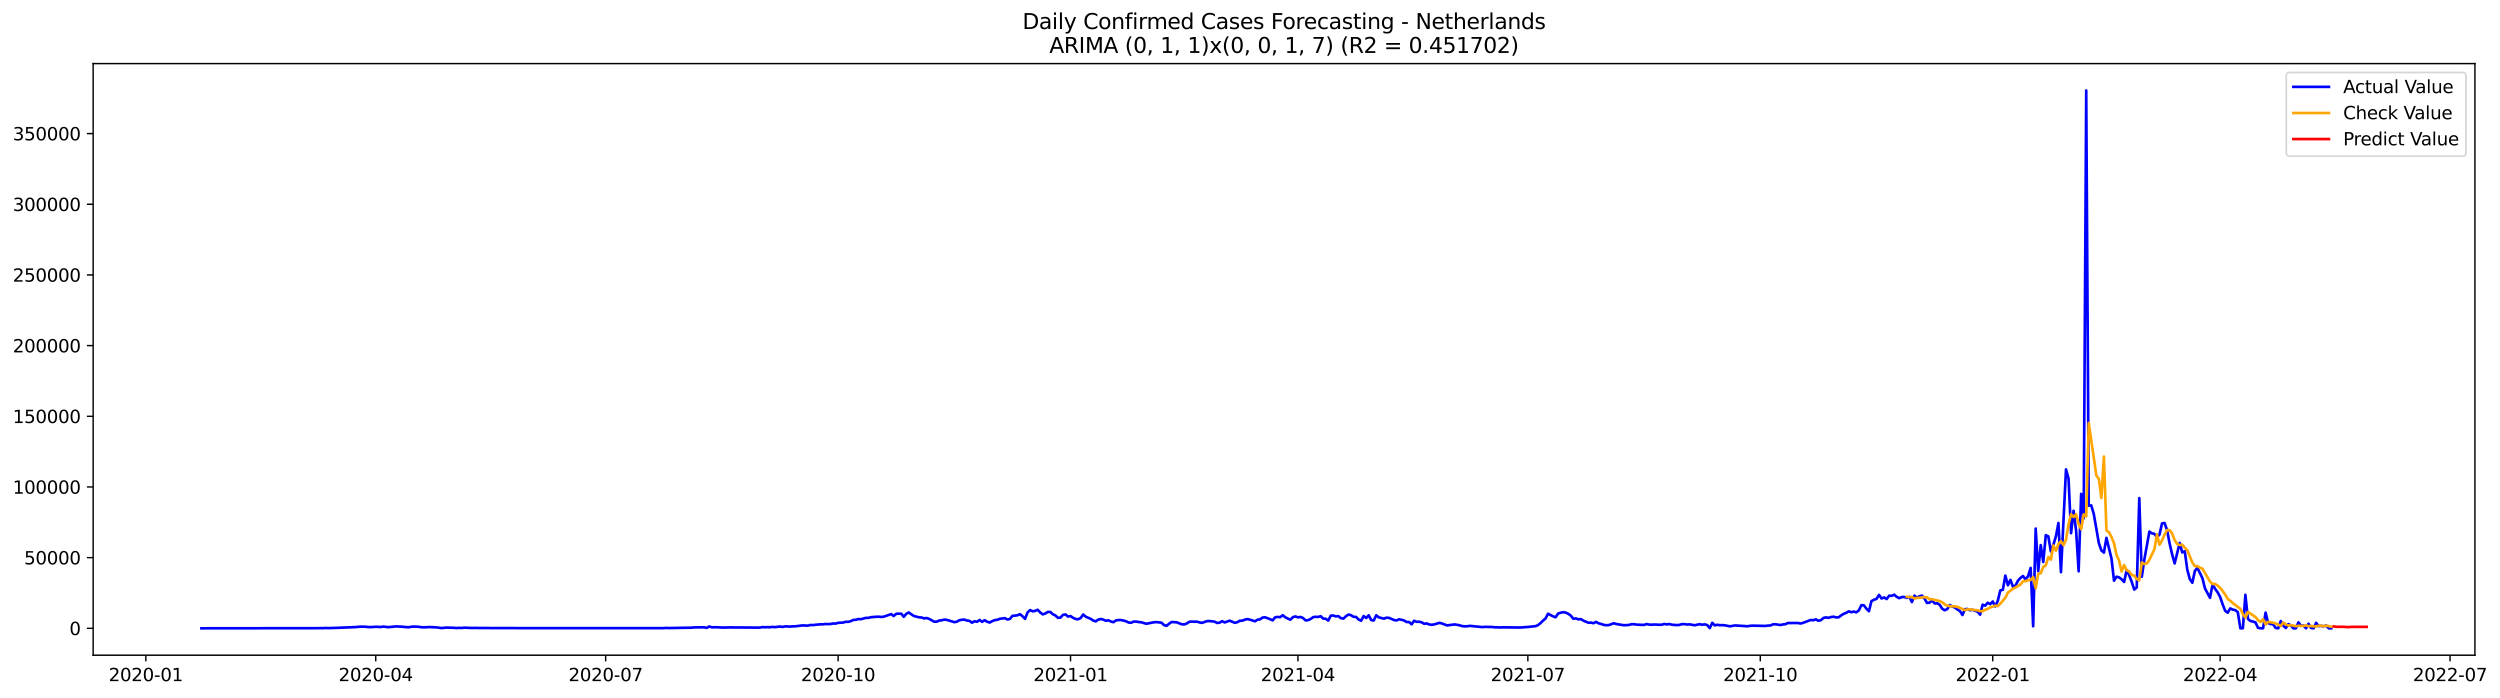 <?xml version="1.0" encoding="utf-8" standalone="no"?>
<!DOCTYPE svg PUBLIC "-//W3C//DTD SVG 1.1//EN"
  "http://www.w3.org/Graphics/SVG/1.1/DTD/svg11.dtd">
<svg xmlns:xlink="http://www.w3.org/1999/xlink" width="1405.673pt" height="392.274pt" viewBox="0 0 1405.673 392.274" xmlns="http://www.w3.org/2000/svg" version="1.1">
 <defs>
  <style type="text/css">*{stroke-linejoin: round; stroke-linecap: butt}</style>
 </defs>
 <g id="figure_1">
  <g id="patch_1">
   <path d="M 0 392.274 
L 1405.673 392.274 
L 1405.673 0 
L 0 0 
z
" style="fill: #ffffff"/>
  </g>
  <g id="axes_1">
   <g id="patch_2">
    <path d="M 52.375 368.396 
L 1391.575 368.396 
L 1391.575 35.755 
L 52.375 35.755 
z
" style="fill: #ffffff"/>
   </g>
   <g id="matplotlib.axis_1">
    <g id="xtick_1">
     <g id="line2d_1">
      <defs>
       <path id="mc5ab0e73bc" d="M 0 0 
L 0 3.5 
" style="stroke: #000000; stroke-width: 0.8"/>
      </defs>
      <g>
       <use xlink:href="#mc5ab0e73bc" x="81.995" y="368.396" style="stroke: #000000; stroke-width: 0.8"/>
      </g>
     </g>
     <g id="text_1">
      <!-- 2020-01 -->
      <g transform="translate(61.103 382.994)scale(0.1 -0.1)">
       <defs>
        <path id="DejaVuSans-32" d="M 1228 531 
L 3431 531 
L 3431 0 
L 469 0 
L 469 531 
Q 828 903 1448 1529 
Q 2069 2156 2228 2338 
Q 2531 2678 2651 2914 
Q 2772 3150 2772 3378 
Q 2772 3750 2511 3984 
Q 2250 4219 1831 4219 
Q 1534 4219 1204 4116 
Q 875 4013 500 3803 
L 500 4441 
Q 881 4594 1212 4672 
Q 1544 4750 1819 4750 
Q 2544 4750 2975 4387 
Q 3406 4025 3406 3419 
Q 3406 3131 3298 2873 
Q 3191 2616 2906 2266 
Q 2828 2175 2409 1742 
Q 1991 1309 1228 531 
z
" transform="scale(0.016)"/>
        <path id="DejaVuSans-30" d="M 2034 4250 
Q 1547 4250 1301 3770 
Q 1056 3291 1056 2328 
Q 1056 1369 1301 889 
Q 1547 409 2034 409 
Q 2525 409 2770 889 
Q 3016 1369 3016 2328 
Q 3016 3291 2770 3770 
Q 2525 4250 2034 4250 
z
M 2034 4750 
Q 2819 4750 3233 4129 
Q 3647 3509 3647 2328 
Q 3647 1150 3233 529 
Q 2819 -91 2034 -91 
Q 1250 -91 836 529 
Q 422 1150 422 2328 
Q 422 3509 836 4129 
Q 1250 4750 2034 4750 
z
" transform="scale(0.016)"/>
        <path id="DejaVuSans-2d" d="M 313 2009 
L 1997 2009 
L 1997 1497 
L 313 1497 
L 313 2009 
z
" transform="scale(0.016)"/>
        <path id="DejaVuSans-31" d="M 794 531 
L 1825 531 
L 1825 4091 
L 703 3866 
L 703 4441 
L 1819 4666 
L 2450 4666 
L 2450 531 
L 3481 531 
L 3481 0 
L 794 0 
L 794 531 
z
" transform="scale(0.016)"/>
       </defs>
       <use xlink:href="#DejaVuSans-32"/>
       <use xlink:href="#DejaVuSans-30" x="63.623"/>
       <use xlink:href="#DejaVuSans-32" x="127.246"/>
       <use xlink:href="#DejaVuSans-30" x="190.869"/>
       <use xlink:href="#DejaVuSans-2d" x="254.492"/>
       <use xlink:href="#DejaVuSans-30" x="290.576"/>
       <use xlink:href="#DejaVuSans-31" x="354.199"/>
      </g>
     </g>
    </g>
    <g id="xtick_2">
     <g id="line2d_2">
      <g>
       <use xlink:href="#mc5ab0e73bc" x="211.269" y="368.396" style="stroke: #000000; stroke-width: 0.8"/>
      </g>
     </g>
     <g id="text_2">
      <!-- 2020-04 -->
      <g transform="translate(190.378 382.994)scale(0.1 -0.1)">
       <defs>
        <path id="DejaVuSans-34" d="M 2419 4116 
L 825 1625 
L 2419 1625 
L 2419 4116 
z
M 2253 4666 
L 3047 4666 
L 3047 1625 
L 3713 1625 
L 3713 1100 
L 3047 1100 
L 3047 0 
L 2419 0 
L 2419 1100 
L 313 1100 
L 313 1709 
L 2253 4666 
z
" transform="scale(0.016)"/>
       </defs>
       <use xlink:href="#DejaVuSans-32"/>
       <use xlink:href="#DejaVuSans-30" x="63.623"/>
       <use xlink:href="#DejaVuSans-32" x="127.246"/>
       <use xlink:href="#DejaVuSans-30" x="190.869"/>
       <use xlink:href="#DejaVuSans-2d" x="254.492"/>
       <use xlink:href="#DejaVuSans-30" x="290.576"/>
       <use xlink:href="#DejaVuSans-34" x="354.199"/>
      </g>
     </g>
    </g>
    <g id="xtick_3">
     <g id="line2d_3">
      <g>
       <use xlink:href="#mc5ab0e73bc" x="340.544" y="368.396" style="stroke: #000000; stroke-width: 0.8"/>
      </g>
     </g>
     <g id="text_3">
      <!-- 2020-07 -->
      <g transform="translate(319.652 382.994)scale(0.1 -0.1)">
       <defs>
        <path id="DejaVuSans-37" d="M 525 4666 
L 3525 4666 
L 3525 4397 
L 1831 0 
L 1172 0 
L 2766 4134 
L 525 4134 
L 525 4666 
z
" transform="scale(0.016)"/>
       </defs>
       <use xlink:href="#DejaVuSans-32"/>
       <use xlink:href="#DejaVuSans-30" x="63.623"/>
       <use xlink:href="#DejaVuSans-32" x="127.246"/>
       <use xlink:href="#DejaVuSans-30" x="190.869"/>
       <use xlink:href="#DejaVuSans-2d" x="254.492"/>
       <use xlink:href="#DejaVuSans-30" x="290.576"/>
       <use xlink:href="#DejaVuSans-37" x="354.199"/>
      </g>
     </g>
    </g>
    <g id="xtick_4">
     <g id="line2d_4">
      <g>
       <use xlink:href="#mc5ab0e73bc" x="471.239" y="368.396" style="stroke: #000000; stroke-width: 0.8"/>
      </g>
     </g>
     <g id="text_4">
      <!-- 2020-10 -->
      <g transform="translate(450.348 382.994)scale(0.1 -0.1)">
       <use xlink:href="#DejaVuSans-32"/>
       <use xlink:href="#DejaVuSans-30" x="63.623"/>
       <use xlink:href="#DejaVuSans-32" x="127.246"/>
       <use xlink:href="#DejaVuSans-30" x="190.869"/>
       <use xlink:href="#DejaVuSans-2d" x="254.492"/>
       <use xlink:href="#DejaVuSans-31" x="290.576"/>
       <use xlink:href="#DejaVuSans-30" x="354.199"/>
      </g>
     </g>
    </g>
    <g id="xtick_5">
     <g id="line2d_5">
      <g>
       <use xlink:href="#mc5ab0e73bc" x="601.934" y="368.396" style="stroke: #000000; stroke-width: 0.8"/>
      </g>
     </g>
     <g id="text_5">
      <!-- 2021-01 -->
      <g transform="translate(581.043 382.994)scale(0.1 -0.1)">
       <use xlink:href="#DejaVuSans-32"/>
       <use xlink:href="#DejaVuSans-30" x="63.623"/>
       <use xlink:href="#DejaVuSans-32" x="127.246"/>
       <use xlink:href="#DejaVuSans-31" x="190.869"/>
       <use xlink:href="#DejaVuSans-2d" x="254.492"/>
       <use xlink:href="#DejaVuSans-30" x="290.576"/>
       <use xlink:href="#DejaVuSans-31" x="354.199"/>
      </g>
     </g>
    </g>
    <g id="xtick_6">
     <g id="line2d_6">
      <g>
       <use xlink:href="#mc5ab0e73bc" x="729.788" y="368.396" style="stroke: #000000; stroke-width: 0.8"/>
      </g>
     </g>
     <g id="text_6">
      <!-- 2021-04 -->
      <g transform="translate(708.897 382.994)scale(0.1 -0.1)">
       <use xlink:href="#DejaVuSans-32"/>
       <use xlink:href="#DejaVuSans-30" x="63.623"/>
       <use xlink:href="#DejaVuSans-32" x="127.246"/>
       <use xlink:href="#DejaVuSans-31" x="190.869"/>
       <use xlink:href="#DejaVuSans-2d" x="254.492"/>
       <use xlink:href="#DejaVuSans-30" x="290.576"/>
       <use xlink:href="#DejaVuSans-34" x="354.199"/>
      </g>
     </g>
    </g>
    <g id="xtick_7">
     <g id="line2d_7">
      <g>
       <use xlink:href="#mc5ab0e73bc" x="859.063" y="368.396" style="stroke: #000000; stroke-width: 0.8"/>
      </g>
     </g>
     <g id="text_7">
      <!-- 2021-07 -->
      <g transform="translate(838.172 382.994)scale(0.1 -0.1)">
       <use xlink:href="#DejaVuSans-32"/>
       <use xlink:href="#DejaVuSans-30" x="63.623"/>
       <use xlink:href="#DejaVuSans-32" x="127.246"/>
       <use xlink:href="#DejaVuSans-31" x="190.869"/>
       <use xlink:href="#DejaVuSans-2d" x="254.492"/>
       <use xlink:href="#DejaVuSans-30" x="290.576"/>
       <use xlink:href="#DejaVuSans-37" x="354.199"/>
      </g>
     </g>
    </g>
    <g id="xtick_8">
     <g id="line2d_8">
      <g>
       <use xlink:href="#mc5ab0e73bc" x="989.758" y="368.396" style="stroke: #000000; stroke-width: 0.8"/>
      </g>
     </g>
     <g id="text_8">
      <!-- 2021-10 -->
      <g transform="translate(968.867 382.994)scale(0.1 -0.1)">
       <use xlink:href="#DejaVuSans-32"/>
       <use xlink:href="#DejaVuSans-30" x="63.623"/>
       <use xlink:href="#DejaVuSans-32" x="127.246"/>
       <use xlink:href="#DejaVuSans-31" x="190.869"/>
       <use xlink:href="#DejaVuSans-2d" x="254.492"/>
       <use xlink:href="#DejaVuSans-31" x="290.576"/>
       <use xlink:href="#DejaVuSans-30" x="354.199"/>
      </g>
     </g>
    </g>
    <g id="xtick_9">
     <g id="line2d_9">
      <g>
       <use xlink:href="#mc5ab0e73bc" x="1120.453" y="368.396" style="stroke: #000000; stroke-width: 0.8"/>
      </g>
     </g>
     <g id="text_9">
      <!-- 2022-01 -->
      <g transform="translate(1099.562 382.994)scale(0.1 -0.1)">
       <use xlink:href="#DejaVuSans-32"/>
       <use xlink:href="#DejaVuSans-30" x="63.623"/>
       <use xlink:href="#DejaVuSans-32" x="127.246"/>
       <use xlink:href="#DejaVuSans-32" x="190.869"/>
       <use xlink:href="#DejaVuSans-2d" x="254.492"/>
       <use xlink:href="#DejaVuSans-30" x="290.576"/>
       <use xlink:href="#DejaVuSans-31" x="354.199"/>
      </g>
     </g>
    </g>
    <g id="xtick_10">
     <g id="line2d_10">
      <g>
       <use xlink:href="#mc5ab0e73bc" x="1248.307" y="368.396" style="stroke: #000000; stroke-width: 0.8"/>
      </g>
     </g>
     <g id="text_10">
      <!-- 2022-04 -->
      <g transform="translate(1227.416 382.994)scale(0.1 -0.1)">
       <use xlink:href="#DejaVuSans-32"/>
       <use xlink:href="#DejaVuSans-30" x="63.623"/>
       <use xlink:href="#DejaVuSans-32" x="127.246"/>
       <use xlink:href="#DejaVuSans-32" x="190.869"/>
       <use xlink:href="#DejaVuSans-2d" x="254.492"/>
       <use xlink:href="#DejaVuSans-30" x="290.576"/>
       <use xlink:href="#DejaVuSans-34" x="354.199"/>
      </g>
     </g>
    </g>
    <g id="xtick_11">
     <g id="line2d_11">
      <g>
       <use xlink:href="#mc5ab0e73bc" x="1377.582" y="368.396" style="stroke: #000000; stroke-width: 0.8"/>
      </g>
     </g>
     <g id="text_11">
      <!-- 2022-07 -->
      <g transform="translate(1356.691 382.994)scale(0.1 -0.1)">
       <use xlink:href="#DejaVuSans-32"/>
       <use xlink:href="#DejaVuSans-30" x="63.623"/>
       <use xlink:href="#DejaVuSans-32" x="127.246"/>
       <use xlink:href="#DejaVuSans-32" x="190.869"/>
       <use xlink:href="#DejaVuSans-2d" x="254.492"/>
       <use xlink:href="#DejaVuSans-30" x="290.576"/>
       <use xlink:href="#DejaVuSans-37" x="354.199"/>
      </g>
     </g>
    </g>
   </g>
   <g id="matplotlib.axis_2">
    <g id="ytick_1">
     <g id="line2d_12">
      <defs>
       <path id="m9617c04a79" d="M 0 0 
L -3.5 0 
" style="stroke: #000000; stroke-width: 0.8"/>
      </defs>
      <g>
       <use xlink:href="#m9617c04a79" x="52.375" y="353.276" style="stroke: #000000; stroke-width: 0.8"/>
      </g>
     </g>
     <g id="text_12">
      <!-- 0 -->
      <g transform="translate(39.013 357.075)scale(0.1 -0.1)">
       <use xlink:href="#DejaVuSans-30"/>
      </g>
     </g>
    </g>
    <g id="ytick_2">
     <g id="line2d_13">
      <g>
       <use xlink:href="#m9617c04a79" x="52.375" y="313.538" style="stroke: #000000; stroke-width: 0.8"/>
      </g>
     </g>
     <g id="text_13">
      <!-- 50000 -->
      <g transform="translate(13.562 317.337)scale(0.1 -0.1)">
       <defs>
        <path id="DejaVuSans-35" d="M 691 4666 
L 3169 4666 
L 3169 4134 
L 1269 4134 
L 1269 2991 
Q 1406 3038 1543 3061 
Q 1681 3084 1819 3084 
Q 2600 3084 3056 2656 
Q 3513 2228 3513 1497 
Q 3513 744 3044 326 
Q 2575 -91 1722 -91 
Q 1428 -91 1123 -41 
Q 819 9 494 109 
L 494 744 
Q 775 591 1075 516 
Q 1375 441 1709 441 
Q 2250 441 2565 725 
Q 2881 1009 2881 1497 
Q 2881 1984 2565 2268 
Q 2250 2553 1709 2553 
Q 1456 2553 1204 2497 
Q 953 2441 691 2322 
L 691 4666 
z
" transform="scale(0.016)"/>
       </defs>
       <use xlink:href="#DejaVuSans-35"/>
       <use xlink:href="#DejaVuSans-30" x="63.623"/>
       <use xlink:href="#DejaVuSans-30" x="127.246"/>
       <use xlink:href="#DejaVuSans-30" x="190.869"/>
       <use xlink:href="#DejaVuSans-30" x="254.492"/>
      </g>
     </g>
    </g>
    <g id="ytick_3">
     <g id="line2d_14">
      <g>
       <use xlink:href="#m9617c04a79" x="52.375" y="273.801" style="stroke: #000000; stroke-width: 0.8"/>
      </g>
     </g>
     <g id="text_14">
      <!-- 100000 -->
      <g transform="translate(7.2 277.6)scale(0.1 -0.1)">
       <use xlink:href="#DejaVuSans-31"/>
       <use xlink:href="#DejaVuSans-30" x="63.623"/>
       <use xlink:href="#DejaVuSans-30" x="127.246"/>
       <use xlink:href="#DejaVuSans-30" x="190.869"/>
       <use xlink:href="#DejaVuSans-30" x="254.492"/>
       <use xlink:href="#DejaVuSans-30" x="318.115"/>
      </g>
     </g>
    </g>
    <g id="ytick_4">
     <g id="line2d_15">
      <g>
       <use xlink:href="#m9617c04a79" x="52.375" y="234.063" style="stroke: #000000; stroke-width: 0.8"/>
      </g>
     </g>
     <g id="text_15">
      <!-- 150000 -->
      <g transform="translate(7.2 237.863)scale(0.1 -0.1)">
       <use xlink:href="#DejaVuSans-31"/>
       <use xlink:href="#DejaVuSans-35" x="63.623"/>
       <use xlink:href="#DejaVuSans-30" x="127.246"/>
       <use xlink:href="#DejaVuSans-30" x="190.869"/>
       <use xlink:href="#DejaVuSans-30" x="254.492"/>
       <use xlink:href="#DejaVuSans-30" x="318.115"/>
      </g>
     </g>
    </g>
    <g id="ytick_5">
     <g id="line2d_16">
      <g>
       <use xlink:href="#m9617c04a79" x="52.375" y="194.326" style="stroke: #000000; stroke-width: 0.8"/>
      </g>
     </g>
     <g id="text_16">
      <!-- 200000 -->
      <g transform="translate(7.2 198.125)scale(0.1 -0.1)">
       <use xlink:href="#DejaVuSans-32"/>
       <use xlink:href="#DejaVuSans-30" x="63.623"/>
       <use xlink:href="#DejaVuSans-30" x="127.246"/>
       <use xlink:href="#DejaVuSans-30" x="190.869"/>
       <use xlink:href="#DejaVuSans-30" x="254.492"/>
       <use xlink:href="#DejaVuSans-30" x="318.115"/>
      </g>
     </g>
    </g>
    <g id="ytick_6">
     <g id="line2d_17">
      <g>
       <use xlink:href="#m9617c04a79" x="52.375" y="154.589" style="stroke: #000000; stroke-width: 0.8"/>
      </g>
     </g>
     <g id="text_17">
      <!-- 250000 -->
      <g transform="translate(7.2 158.388)scale(0.1 -0.1)">
       <use xlink:href="#DejaVuSans-32"/>
       <use xlink:href="#DejaVuSans-35" x="63.623"/>
       <use xlink:href="#DejaVuSans-30" x="127.246"/>
       <use xlink:href="#DejaVuSans-30" x="190.869"/>
       <use xlink:href="#DejaVuSans-30" x="254.492"/>
       <use xlink:href="#DejaVuSans-30" x="318.115"/>
      </g>
     </g>
    </g>
    <g id="ytick_7">
     <g id="line2d_18">
      <g>
       <use xlink:href="#m9617c04a79" x="52.375" y="114.851" style="stroke: #000000; stroke-width: 0.8"/>
      </g>
     </g>
     <g id="text_18">
      <!-- 300000 -->
      <g transform="translate(7.2 118.65)scale(0.1 -0.1)">
       <defs>
        <path id="DejaVuSans-33" d="M 2597 2516 
Q 3050 2419 3304 2112 
Q 3559 1806 3559 1356 
Q 3559 666 3084 287 
Q 2609 -91 1734 -91 
Q 1441 -91 1130 -33 
Q 819 25 488 141 
L 488 750 
Q 750 597 1062 519 
Q 1375 441 1716 441 
Q 2309 441 2620 675 
Q 2931 909 2931 1356 
Q 2931 1769 2642 2001 
Q 2353 2234 1838 2234 
L 1294 2234 
L 1294 2753 
L 1863 2753 
Q 2328 2753 2575 2939 
Q 2822 3125 2822 3475 
Q 2822 3834 2567 4026 
Q 2313 4219 1838 4219 
Q 1578 4219 1281 4162 
Q 984 4106 628 3988 
L 628 4550 
Q 988 4650 1302 4700 
Q 1616 4750 1894 4750 
Q 2613 4750 3031 4423 
Q 3450 4097 3450 3541 
Q 3450 3153 3228 2886 
Q 3006 2619 2597 2516 
z
" transform="scale(0.016)"/>
       </defs>
       <use xlink:href="#DejaVuSans-33"/>
       <use xlink:href="#DejaVuSans-30" x="63.623"/>
       <use xlink:href="#DejaVuSans-30" x="127.246"/>
       <use xlink:href="#DejaVuSans-30" x="190.869"/>
       <use xlink:href="#DejaVuSans-30" x="254.492"/>
       <use xlink:href="#DejaVuSans-30" x="318.115"/>
      </g>
     </g>
    </g>
    <g id="ytick_8">
     <g id="line2d_19">
      <g>
       <use xlink:href="#m9617c04a79" x="52.375" y="75.114" style="stroke: #000000; stroke-width: 0.8"/>
      </g>
     </g>
     <g id="text_19">
      <!-- 350000 -->
      <g transform="translate(7.2 78.913)scale(0.1 -0.1)">
       <use xlink:href="#DejaVuSans-33"/>
       <use xlink:href="#DejaVuSans-35" x="63.623"/>
       <use xlink:href="#DejaVuSans-30" x="127.246"/>
       <use xlink:href="#DejaVuSans-30" x="190.869"/>
       <use xlink:href="#DejaVuSans-30" x="254.492"/>
       <use xlink:href="#DejaVuSans-30" x="318.115"/>
      </g>
     </g>
    </g>
   </g>
   <g id="line2d_20">
    <path d="M 113.248 353.276 
L 181.437 353.196 
L 182.857 353.116 
L 185.698 353.135 
L 189.96 352.998 
L 199.904 352.594 
L 202.746 352.335 
L 205.587 352.388 
L 207.007 352.567 
L 208.428 352.602 
L 211.269 352.407 
L 214.11 352.551 
L 215.531 352.301 
L 218.372 352.641 
L 222.634 352.208 
L 225.475 352.338 
L 228.316 352.586 
L 229.737 352.691 
L 231.158 352.431 
L 232.578 352.289 
L 235.419 352.423 
L 236.84 352.675 
L 239.681 352.713 
L 241.102 352.565 
L 245.364 352.755 
L 248.205 353.14 
L 251.046 352.867 
L 255.308 353.009 
L 256.728 353.117 
L 258.149 353.024 
L 259.57 353.09 
L 260.99 352.914 
L 263.831 353.046 
L 269.514 353.095 
L 272.355 353.117 
L 293.664 353.171 
L 296.505 353.194 
L 373.218 353.162 
L 374.638 353.051 
L 376.059 353.143 
L 384.582 352.985 
L 388.844 352.931 
L 390.265 352.762 
L 395.947 352.722 
L 397.368 353.039 
L 398.788 352.238 
L 400.209 352.718 
L 403.05 352.687 
L 405.891 352.835 
L 407.312 352.863 
L 410.153 352.771 
L 427.2 352.888 
L 428.621 352.606 
L 430.042 352.699 
L 431.462 352.609 
L 432.883 352.698 
L 434.303 352.477 
L 435.724 352.622 
L 438.565 352.269 
L 439.986 352.5 
L 441.406 352.18 
L 444.248 352.326 
L 445.668 352.179 
L 447.089 352.165 
L 451.351 351.64 
L 454.192 351.787 
L 455.612 351.425 
L 457.033 351.446 
L 461.295 351.028 
L 462.715 351.054 
L 464.136 350.858 
L 465.557 350.923 
L 466.977 350.854 
L 468.398 350.578 
L 469.818 350.632 
L 471.239 350.201 
L 474.08 350.046 
L 475.501 349.613 
L 476.921 349.651 
L 478.342 349.272 
L 479.763 348.598 
L 481.183 348.494 
L 482.604 348.075 
L 484.024 348.173 
L 486.866 347.408 
L 488.286 347.425 
L 489.707 347.033 
L 492.548 346.797 
L 493.969 346.745 
L 495.389 346.883 
L 496.81 346.769 
L 501.072 345.3 
L 502.492 346.374 
L 503.913 345.142 
L 505.333 345.028 
L 506.754 345.078 
L 508.175 346.813 
L 509.595 345.075 
L 511.016 344.393 
L 512.436 345.442 
L 513.857 346.347 
L 516.698 347.101 
L 518.119 347.182 
L 519.539 347.703 
L 520.96 347.498 
L 522.381 347.944 
L 525.222 349.528 
L 526.642 349.553 
L 528.063 348.933 
L 529.484 348.749 
L 530.904 348.398 
L 532.325 348.523 
L 536.587 349.82 
L 538.007 349.56 
L 539.428 348.721 
L 540.848 348.484 
L 542.269 348.392 
L 543.69 348.913 
L 545.11 349.099 
L 546.531 350.125 
L 547.951 349.314 
L 549.372 349.608 
L 550.793 348.604 
L 552.213 349.62 
L 553.634 348.73 
L 555.054 349.556 
L 556.475 350.04 
L 557.896 349.242 
L 559.316 348.671 
L 560.737 348.497 
L 562.157 347.947 
L 564.999 347.553 
L 566.419 348.347 
L 567.84 348.007 
L 569.26 346.252 
L 570.681 346.164 
L 572.102 345.947 
L 573.522 345.342 
L 574.943 346.512 
L 576.363 347.955 
L 577.784 344.333 
L 579.205 343.038 
L 580.625 343.72 
L 582.046 343.492 
L 583.466 342.866 
L 584.887 344.368 
L 586.308 345.439 
L 587.728 344.957 
L 589.149 344.069 
L 590.569 344.073 
L 591.99 345.403 
L 593.411 346.042 
L 594.831 347.365 
L 596.252 347.279 
L 597.672 345.735 
L 599.093 345.474 
L 600.514 346.685 
L 601.934 346.399 
L 603.355 347.371 
L 604.775 348.016 
L 606.196 348.198 
L 607.617 347.5 
L 609.037 345.514 
L 610.458 346.725 
L 613.299 347.974 
L 614.72 348.937 
L 616.14 349.362 
L 617.561 348.355 
L 618.981 348.048 
L 620.402 348.42 
L 621.823 349.037 
L 623.243 348.776 
L 624.664 349.462 
L 626.084 349.85 
L 627.505 348.814 
L 628.926 348.629 
L 630.346 348.656 
L 631.767 348.929 
L 633.187 349.347 
L 634.608 350.044 
L 636.029 350.143 
L 637.449 349.484 
L 638.87 349.501 
L 640.29 349.762 
L 641.711 349.905 
L 644.552 350.722 
L 648.814 349.885 
L 650.235 349.79 
L 653.076 350.112 
L 654.496 351.487 
L 655.917 351.87 
L 657.338 350.691 
L 658.758 349.735 
L 661.599 349.906 
L 664.441 351.023 
L 665.861 351.105 
L 667.282 350.574 
L 668.702 349.635 
L 670.123 349.477 
L 671.544 349.599 
L 672.964 349.518 
L 674.385 349.946 
L 675.805 350.226 
L 678.647 349.252 
L 680.067 349.186 
L 682.908 349.534 
L 684.329 350.27 
L 685.75 350.095 
L 687.17 349.276 
L 688.591 349.972 
L 691.432 348.984 
L 694.273 350.198 
L 695.694 349.856 
L 697.114 349.017 
L 698.535 348.98 
L 699.956 348.408 
L 701.376 348.115 
L 702.797 348.411 
L 705.638 349.334 
L 707.059 348.437 
L 708.479 348.236 
L 709.9 347.245 
L 711.32 347.08 
L 714.162 348.142 
L 715.582 348.796 
L 717.003 347.062 
L 718.423 346.885 
L 719.844 347.014 
L 721.265 345.903 
L 722.685 347.083 
L 725.527 348.468 
L 726.947 347.02 
L 728.368 346.588 
L 729.788 347.119 
L 731.209 346.9 
L 732.63 347.448 
L 734.05 348.82 
L 735.471 348.698 
L 736.891 348.064 
L 738.312 347.023 
L 739.733 346.803 
L 741.153 346.899 
L 742.574 346.48 
L 743.994 347.804 
L 745.415 347.918 
L 746.836 348.92 
L 748.256 346.178 
L 749.677 346.08 
L 751.097 346.577 
L 752.518 346.427 
L 753.939 347.568 
L 755.359 347.819 
L 756.78 346.497 
L 758.2 345.543 
L 759.621 345.899 
L 761.042 346.811 
L 762.462 346.87 
L 763.883 348.31 
L 765.303 349.008 
L 766.724 346.376 
L 768.145 347.48 
L 769.565 345.983 
L 770.986 348.662 
L 772.406 348.878 
L 773.827 345.972 
L 775.248 347.102 
L 778.089 347.858 
L 779.509 347.319 
L 780.93 347.373 
L 783.771 348.608 
L 785.192 348.877 
L 786.612 348.208 
L 788.033 348.478 
L 789.454 348.871 
L 790.874 349.726 
L 792.295 349.733 
L 793.715 351.017 
L 795.136 349.029 
L 796.557 349.634 
L 797.977 349.566 
L 799.398 349.949 
L 800.818 350.744 
L 802.239 350.542 
L 803.66 351.127 
L 805.08 351.315 
L 806.501 351.059 
L 809.342 350.201 
L 810.763 350.572 
L 813.604 351.646 
L 817.866 351.091 
L 820.707 351.572 
L 822.127 352.039 
L 823.548 352.16 
L 824.969 352.141 
L 826.389 351.9 
L 833.492 352.594 
L 834.913 352.446 
L 839.175 352.551 
L 840.595 352.72 
L 842.016 352.708 
L 843.436 352.827 
L 844.857 352.722 
L 854.801 352.836 
L 859.063 352.524 
L 863.325 352.068 
L 864.745 351.514 
L 866.166 350.375 
L 867.587 348.954 
L 869.007 347.761 
L 870.428 345.076 
L 873.269 346.559 
L 874.69 347.052 
L 876.11 344.954 
L 877.531 344.515 
L 878.951 344.218 
L 880.372 344.448 
L 881.793 345.12 
L 883.213 346.15 
L 884.634 347.911 
L 886.054 347.704 
L 887.475 348.241 
L 888.896 348.108 
L 890.316 348.985 
L 893.157 350.164 
L 894.578 350.062 
L 895.999 350.416 
L 897.419 349.647 
L 898.84 350.482 
L 900.26 350.829 
L 901.681 351.336 
L 903.102 351.546 
L 904.522 351.488 
L 907.363 350.428 
L 908.784 350.871 
L 913.046 351.542 
L 915.887 351.41 
L 917.308 350.976 
L 918.728 350.953 
L 920.149 351.219 
L 924.411 351.371 
L 925.831 350.885 
L 927.252 351.176 
L 928.672 351.267 
L 930.093 351.148 
L 932.934 351.289 
L 934.355 351.262 
L 935.775 350.833 
L 937.196 351.08 
L 938.617 350.881 
L 940.037 351.254 
L 942.878 351.475 
L 944.299 351.359 
L 945.72 350.914 
L 947.14 350.949 
L 948.561 351.15 
L 949.981 351.05 
L 952.823 351.566 
L 955.664 350.964 
L 957.084 351.286 
L 958.505 351.046 
L 959.926 351.457 
L 961.346 353.171 
L 962.767 350.199 
L 964.187 351.628 
L 965.608 351.289 
L 967.029 351.542 
L 968.449 351.482 
L 969.87 351.608 
L 972.711 352.16 
L 975.552 351.662 
L 982.655 352.13 
L 984.076 351.86 
L 985.496 351.792 
L 988.338 351.838 
L 992.599 351.946 
L 994.02 351.738 
L 995.441 351.722 
L 996.861 351.029 
L 998.282 351.018 
L 1001.123 351.436 
L 1002.544 351.092 
L 1003.964 350.935 
L 1005.385 350.255 
L 1006.805 350.352 
L 1008.226 350.271 
L 1011.067 350.315 
L 1012.488 350.588 
L 1013.908 350.161 
L 1018.17 348.584 
L 1019.591 348.737 
L 1021.011 348.257 
L 1022.432 349.05 
L 1023.853 348.698 
L 1025.273 347.455 
L 1026.694 347.134 
L 1028.114 347.38 
L 1029.535 346.933 
L 1030.956 346.747 
L 1032.376 347.142 
L 1033.797 347.114 
L 1035.217 346.013 
L 1036.638 345.14 
L 1038.059 344.571 
L 1039.479 343.734 
L 1040.9 344.226 
L 1042.32 343.873 
L 1043.741 344.287 
L 1045.162 343.215 
L 1046.582 340.272 
L 1048.003 340.344 
L 1049.423 342.24 
L 1050.844 343.681 
L 1052.265 337.996 
L 1053.685 337.223 
L 1055.106 336.743 
L 1056.526 334.492 
L 1057.947 336.525 
L 1059.368 335.909 
L 1060.788 336.817 
L 1062.209 334.961 
L 1063.629 335.014 
L 1065.05 334.364 
L 1066.471 335.586 
L 1067.891 336.321 
L 1069.312 335.71 
L 1070.732 335.654 
L 1072.153 336.203 
L 1073.574 335.637 
L 1074.994 338.516 
L 1076.415 334.899 
L 1077.835 336.117 
L 1079.256 335.251 
L 1080.677 334.905 
L 1082.097 336.576 
L 1083.518 339.018 
L 1084.938 338.865 
L 1086.359 337.537 
L 1087.78 339.317 
L 1089.2 339.158 
L 1090.621 340.054 
L 1092.041 342.283 
L 1093.462 343.127 
L 1094.883 342.48 
L 1096.303 340.241 
L 1097.724 340.988 
L 1099.144 341.607 
L 1100.565 342.668 
L 1101.986 343.566 
L 1103.406 345.802 
L 1104.827 342.527 
L 1106.247 342.402 
L 1107.668 343.114 
L 1109.089 342.879 
L 1111.93 343.937 
L 1113.35 345.62 
L 1114.771 340.015 
L 1116.192 340.532 
L 1117.612 338.927 
L 1119.033 339.679 
L 1120.453 338.221 
L 1121.874 340.962 
L 1123.295 337.771 
L 1124.715 331.986 
L 1126.136 331.592 
L 1127.556 323.616 
L 1128.977 329.077 
L 1130.398 326.058 
L 1131.818 329.875 
L 1133.239 329.274 
L 1134.659 326.455 
L 1136.08 324.928 
L 1137.501 323.876 
L 1138.921 325.815 
L 1140.342 323.918 
L 1141.762 319.314 
L 1143.183 352.133 
L 1144.604 297.206 
L 1146.024 321.159 
L 1147.445 306.494 
L 1148.865 315.992 
L 1150.286 300.908 
L 1151.707 301.575 
L 1153.127 310.033 
L 1154.548 306.296 
L 1155.968 301.634 
L 1157.389 294.054 
L 1158.81 321.697 
L 1161.651 263.917 
L 1163.071 269.073 
L 1164.492 299.779 
L 1165.913 287.217 
L 1167.333 298.35 
L 1168.754 321.23 
L 1170.174 277.717 
L 1171.595 291.503 
L 1173.016 50.876 
L 1174.436 284.328 
L 1175.857 284.158 
L 1177.277 289.066 
L 1180.119 305.362 
L 1181.539 309.497 
L 1182.96 310.706 
L 1184.38 302.42 
L 1187.222 314.009 
L 1188.642 326.499 
L 1190.063 324.258 
L 1191.483 324.648 
L 1192.904 325.683 
L 1194.325 327.226 
L 1195.745 320.547 
L 1197.166 323.403 
L 1198.586 327.105 
L 1200.007 331.488 
L 1201.428 330.307 
L 1202.848 280.073 
L 1204.269 324.25 
L 1205.689 314.69 
L 1208.531 298.901 
L 1209.951 299.863 
L 1211.372 300.187 
L 1212.792 302.046 
L 1214.213 300.586 
L 1215.634 294.269 
L 1217.054 294.052 
L 1218.475 298.021 
L 1219.895 305.552 
L 1221.316 311.677 
L 1222.737 316.781 
L 1225.578 305.283 
L 1226.998 310.602 
L 1228.419 309.951 
L 1229.84 320.325 
L 1231.26 325.6 
L 1232.681 327.668 
L 1234.101 321.042 
L 1235.522 319.27 
L 1238.363 325.106 
L 1239.784 330.831 
L 1242.625 336.144 
L 1244.046 328.652 
L 1245.466 331.031 
L 1246.887 333.034 
L 1248.307 335.635 
L 1249.728 339.804 
L 1251.149 343.439 
L 1252.569 344.494 
L 1253.99 342.111 
L 1255.41 342.759 
L 1256.831 343.038 
L 1258.252 344.189 
L 1259.672 353.26 
L 1261.093 353.269 
L 1262.513 334.447 
L 1263.934 347.993 
L 1265.355 349.161 
L 1266.775 349.48 
L 1268.196 349.985 
L 1269.616 353.001 
L 1271.037 353.276 
L 1272.458 353.248 
L 1273.878 344.474 
L 1275.299 350.311 
L 1276.719 350.865 
L 1278.14 351.082 
L 1279.561 353.08 
L 1280.981 353.266 
L 1282.402 349.191 
L 1283.822 351.796 
L 1285.243 353.098 
L 1286.664 350.902 
L 1288.084 351.659 
L 1289.505 353.276 
L 1290.925 353.276 
L 1292.346 349.942 
L 1293.767 351.844 
L 1295.187 351.749 
L 1296.608 353.276 
L 1298.028 350.737 
L 1299.449 353.087 
L 1300.87 353.276 
L 1302.29 350.201 
L 1303.711 352.017 
L 1305.131 351.934 
L 1306.552 352.141 
L 1307.973 351.713 
L 1309.393 353.276 
L 1310.814 353.276 
L 1310.814 353.276 
" clip-path="url(#pdc74ae13b2)" style="fill: none; stroke: #0000ff; stroke-width: 1.5; stroke-linecap: square"/>
   </g>
   <g id="line2d_21">
    <path d="M 1072.153 335.607 
L 1073.574 335.767 
L 1074.994 335.661 
L 1076.415 336.515 
L 1077.835 336.195 
L 1079.256 336.114 
L 1082.097 335.747 
L 1083.518 335.869 
L 1084.938 336.979 
L 1086.359 336.946 
L 1089.2 337.62 
L 1090.621 337.941 
L 1092.041 338.636 
L 1093.462 339.809 
L 1094.883 340.523 
L 1096.303 340.876 
L 1099.144 340.938 
L 1100.565 341.212 
L 1104.827 343.042 
L 1106.247 342.654 
L 1107.668 342.662 
L 1111.93 343.17 
L 1113.35 343.622 
L 1114.771 343.691 
L 1116.192 342.844 
L 1117.612 342.381 
L 1119.033 341.53 
L 1120.453 341.154 
L 1121.874 340.513 
L 1123.295 340.795 
L 1124.715 339.432 
L 1127.556 336.087 
L 1128.977 333.254 
L 1131.818 331.003 
L 1133.239 330.316 
L 1134.659 329.428 
L 1136.08 328.672 
L 1137.501 326.819 
L 1138.921 326.799 
L 1140.342 326.213 
L 1141.762 326.11 
L 1143.183 324.49 
L 1144.604 330.716 
L 1146.024 322.654 
L 1147.445 322.293 
L 1148.865 318.737 
L 1150.286 317.899 
L 1151.707 313.273 
L 1153.127 314.638 
L 1154.548 306.707 
L 1155.968 309.635 
L 1157.389 305.918 
L 1158.81 304.299 
L 1160.23 306.523 
L 1161.651 303.58 
L 1163.071 294.8 
L 1164.492 289.142 
L 1165.913 290.68 
L 1167.333 289.146 
L 1168.754 294.627 
L 1170.174 297.558 
L 1171.595 289.19 
L 1173.016 290.312 
L 1174.436 237.823 
L 1177.277 257.451 
L 1178.698 267.335 
L 1180.119 269.332 
L 1181.539 279.993 
L 1182.96 256.707 
L 1184.38 298.176 
L 1185.801 299.334 
L 1187.222 301.894 
L 1188.642 305.461 
L 1190.063 312.053 
L 1191.483 315.166 
L 1192.904 321.333 
L 1194.325 317.712 
L 1195.745 320.678 
L 1197.166 321.296 
L 1198.586 323.266 
L 1200.007 323.682 
L 1201.428 325.535 
L 1202.848 326.293 
L 1204.269 316.203 
L 1205.689 317.166 
L 1207.11 316.861 
L 1208.531 314.797 
L 1211.372 308.744 
L 1212.792 300.484 
L 1214.213 306.289 
L 1215.634 303.867 
L 1217.054 300.599 
L 1218.475 298.024 
L 1219.895 298.067 
L 1221.316 299.886 
L 1222.737 303.674 
L 1224.157 305.891 
L 1225.578 306.475 
L 1226.998 306.295 
L 1228.419 307.934 
L 1229.84 309.346 
L 1232.681 316.235 
L 1234.101 318.328 
L 1235.522 318.311 
L 1236.943 319.19 
L 1238.363 319.738 
L 1242.625 326.998 
L 1244.046 328.392 
L 1245.466 328.313 
L 1246.887 329.238 
L 1248.307 330.514 
L 1249.728 332.287 
L 1251.149 334.303 
L 1252.569 336.772 
L 1253.99 337.743 
L 1255.41 339.086 
L 1259.672 342.291 
L 1261.093 345.294 
L 1262.513 347.26 
L 1263.934 344.055 
L 1268.196 346.93 
L 1269.616 348.728 
L 1271.037 349.681 
L 1272.458 348.156 
L 1273.878 351.074 
L 1275.299 349.664 
L 1278.14 350.142 
L 1279.561 350.606 
L 1280.981 351.228 
L 1282.402 352.001 
L 1283.822 350.025 
L 1285.243 351.155 
L 1286.664 351.676 
L 1288.084 351.515 
L 1289.505 351.769 
L 1290.925 352.141 
L 1292.346 351.861 
L 1295.187 351.961 
L 1296.608 351.628 
L 1298.028 352.107 
L 1299.449 351.96 
L 1300.87 352.223 
L 1302.29 352.121 
L 1303.711 351.847 
L 1305.131 351.866 
L 1306.552 352.108 
L 1307.973 351.786 
L 1310.814 352.356 
L 1310.814 352.356 
" clip-path="url(#pdc74ae13b2)" style="fill: none; stroke: #ffa500; stroke-width: 1.5; stroke-linecap: square"/>
   </g>
   <g id="line2d_22">
    <path d="M 1312.234 352.23 
L 1313.655 352.436 
L 1315.076 352.428 
L 1316.496 352.425 
L 1317.917 352.413 
L 1319.337 352.575 
L 1320.758 352.572 
L 1322.179 352.484 
L 1323.599 352.484 
L 1325.02 352.484 
L 1326.44 352.484 
L 1327.861 352.484 
L 1329.282 352.484 
L 1330.702 352.484 
" clip-path="url(#pdc74ae13b2)" style="fill: none; stroke: #ff0000; stroke-width: 1.5; stroke-linecap: square"/>
   </g>
   <g id="patch_3">
    <path d="M 52.375 368.396 
L 52.375 35.755 
" style="fill: none; stroke: #000000; stroke-width: 0.8; stroke-linejoin: miter; stroke-linecap: square"/>
   </g>
   <g id="patch_4">
    <path d="M 1391.575 368.396 
L 1391.575 35.755 
" style="fill: none; stroke: #000000; stroke-width: 0.8; stroke-linejoin: miter; stroke-linecap: square"/>
   </g>
   <g id="patch_5">
    <path d="M 52.375 368.396 
L 1391.575 368.396 
" style="fill: none; stroke: #000000; stroke-width: 0.8; stroke-linejoin: miter; stroke-linecap: square"/>
   </g>
   <g id="patch_6">
    <path d="M 52.375 35.755 
L 1391.575 35.755 
" style="fill: none; stroke: #000000; stroke-width: 0.8; stroke-linejoin: miter; stroke-linecap: square"/>
   </g>
   <g id="text_20">
    <!-- Daily Confirmed Cases Forecasting - Netherlands -->
    <g transform="translate(574.9 16.318)scale(0.12 -0.12)">
     <defs>
      <path id="DejaVuSans-44" d="M 1259 4147 
L 1259 519 
L 2022 519 
Q 2988 519 3436 956 
Q 3884 1394 3884 2338 
Q 3884 3275 3436 3711 
Q 2988 4147 2022 4147 
L 1259 4147 
z
M 628 4666 
L 1925 4666 
Q 3281 4666 3915 4102 
Q 4550 3538 4550 2338 
Q 4550 1131 3912 565 
Q 3275 0 1925 0 
L 628 0 
L 628 4666 
z
" transform="scale(0.016)"/>
      <path id="DejaVuSans-61" d="M 2194 1759 
Q 1497 1759 1228 1600 
Q 959 1441 959 1056 
Q 959 750 1161 570 
Q 1363 391 1709 391 
Q 2188 391 2477 730 
Q 2766 1069 2766 1631 
L 2766 1759 
L 2194 1759 
z
M 3341 1997 
L 3341 0 
L 2766 0 
L 2766 531 
Q 2569 213 2275 61 
Q 1981 -91 1556 -91 
Q 1019 -91 701 211 
Q 384 513 384 1019 
Q 384 1609 779 1909 
Q 1175 2209 1959 2209 
L 2766 2209 
L 2766 2266 
Q 2766 2663 2505 2880 
Q 2244 3097 1772 3097 
Q 1472 3097 1187 3025 
Q 903 2953 641 2809 
L 641 3341 
Q 956 3463 1253 3523 
Q 1550 3584 1831 3584 
Q 2591 3584 2966 3190 
Q 3341 2797 3341 1997 
z
" transform="scale(0.016)"/>
      <path id="DejaVuSans-69" d="M 603 3500 
L 1178 3500 
L 1178 0 
L 603 0 
L 603 3500 
z
M 603 4863 
L 1178 4863 
L 1178 4134 
L 603 4134 
L 603 4863 
z
" transform="scale(0.016)"/>
      <path id="DejaVuSans-6c" d="M 603 4863 
L 1178 4863 
L 1178 0 
L 603 0 
L 603 4863 
z
" transform="scale(0.016)"/>
      <path id="DejaVuSans-79" d="M 2059 -325 
Q 1816 -950 1584 -1140 
Q 1353 -1331 966 -1331 
L 506 -1331 
L 506 -850 
L 844 -850 
Q 1081 -850 1212 -737 
Q 1344 -625 1503 -206 
L 1606 56 
L 191 3500 
L 800 3500 
L 1894 763 
L 2988 3500 
L 3597 3500 
L 2059 -325 
z
" transform="scale(0.016)"/>
      <path id="DejaVuSans-20" transform="scale(0.016)"/>
      <path id="DejaVuSans-43" d="M 4122 4306 
L 4122 3641 
Q 3803 3938 3442 4084 
Q 3081 4231 2675 4231 
Q 1875 4231 1450 3742 
Q 1025 3253 1025 2328 
Q 1025 1406 1450 917 
Q 1875 428 2675 428 
Q 3081 428 3442 575 
Q 3803 722 4122 1019 
L 4122 359 
Q 3791 134 3420 21 
Q 3050 -91 2638 -91 
Q 1578 -91 968 557 
Q 359 1206 359 2328 
Q 359 3453 968 4101 
Q 1578 4750 2638 4750 
Q 3056 4750 3426 4639 
Q 3797 4528 4122 4306 
z
" transform="scale(0.016)"/>
      <path id="DejaVuSans-6f" d="M 1959 3097 
Q 1497 3097 1228 2736 
Q 959 2375 959 1747 
Q 959 1119 1226 758 
Q 1494 397 1959 397 
Q 2419 397 2687 759 
Q 2956 1122 2956 1747 
Q 2956 2369 2687 2733 
Q 2419 3097 1959 3097 
z
M 1959 3584 
Q 2709 3584 3137 3096 
Q 3566 2609 3566 1747 
Q 3566 888 3137 398 
Q 2709 -91 1959 -91 
Q 1206 -91 779 398 
Q 353 888 353 1747 
Q 353 2609 779 3096 
Q 1206 3584 1959 3584 
z
" transform="scale(0.016)"/>
      <path id="DejaVuSans-6e" d="M 3513 2113 
L 3513 0 
L 2938 0 
L 2938 2094 
Q 2938 2591 2744 2837 
Q 2550 3084 2163 3084 
Q 1697 3084 1428 2787 
Q 1159 2491 1159 1978 
L 1159 0 
L 581 0 
L 581 3500 
L 1159 3500 
L 1159 2956 
Q 1366 3272 1645 3428 
Q 1925 3584 2291 3584 
Q 2894 3584 3203 3211 
Q 3513 2838 3513 2113 
z
" transform="scale(0.016)"/>
      <path id="DejaVuSans-66" d="M 2375 4863 
L 2375 4384 
L 1825 4384 
Q 1516 4384 1395 4259 
Q 1275 4134 1275 3809 
L 1275 3500 
L 2222 3500 
L 2222 3053 
L 1275 3053 
L 1275 0 
L 697 0 
L 697 3053 
L 147 3053 
L 147 3500 
L 697 3500 
L 697 3744 
Q 697 4328 969 4595 
Q 1241 4863 1831 4863 
L 2375 4863 
z
" transform="scale(0.016)"/>
      <path id="DejaVuSans-72" d="M 2631 2963 
Q 2534 3019 2420 3045 
Q 2306 3072 2169 3072 
Q 1681 3072 1420 2755 
Q 1159 2438 1159 1844 
L 1159 0 
L 581 0 
L 581 3500 
L 1159 3500 
L 1159 2956 
Q 1341 3275 1631 3429 
Q 1922 3584 2338 3584 
Q 2397 3584 2469 3576 
Q 2541 3569 2628 3553 
L 2631 2963 
z
" transform="scale(0.016)"/>
      <path id="DejaVuSans-6d" d="M 3328 2828 
Q 3544 3216 3844 3400 
Q 4144 3584 4550 3584 
Q 5097 3584 5394 3201 
Q 5691 2819 5691 2113 
L 5691 0 
L 5113 0 
L 5113 2094 
Q 5113 2597 4934 2840 
Q 4756 3084 4391 3084 
Q 3944 3084 3684 2787 
Q 3425 2491 3425 1978 
L 3425 0 
L 2847 0 
L 2847 2094 
Q 2847 2600 2669 2842 
Q 2491 3084 2119 3084 
Q 1678 3084 1418 2786 
Q 1159 2488 1159 1978 
L 1159 0 
L 581 0 
L 581 3500 
L 1159 3500 
L 1159 2956 
Q 1356 3278 1631 3431 
Q 1906 3584 2284 3584 
Q 2666 3584 2933 3390 
Q 3200 3197 3328 2828 
z
" transform="scale(0.016)"/>
      <path id="DejaVuSans-65" d="M 3597 1894 
L 3597 1613 
L 953 1613 
Q 991 1019 1311 708 
Q 1631 397 2203 397 
Q 2534 397 2845 478 
Q 3156 559 3463 722 
L 3463 178 
Q 3153 47 2828 -22 
Q 2503 -91 2169 -91 
Q 1331 -91 842 396 
Q 353 884 353 1716 
Q 353 2575 817 3079 
Q 1281 3584 2069 3584 
Q 2775 3584 3186 3129 
Q 3597 2675 3597 1894 
z
M 3022 2063 
Q 3016 2534 2758 2815 
Q 2500 3097 2075 3097 
Q 1594 3097 1305 2825 
Q 1016 2553 972 2059 
L 3022 2063 
z
" transform="scale(0.016)"/>
      <path id="DejaVuSans-64" d="M 2906 2969 
L 2906 4863 
L 3481 4863 
L 3481 0 
L 2906 0 
L 2906 525 
Q 2725 213 2448 61 
Q 2172 -91 1784 -91 
Q 1150 -91 751 415 
Q 353 922 353 1747 
Q 353 2572 751 3078 
Q 1150 3584 1784 3584 
Q 2172 3584 2448 3432 
Q 2725 3281 2906 2969 
z
M 947 1747 
Q 947 1113 1208 752 
Q 1469 391 1925 391 
Q 2381 391 2643 752 
Q 2906 1113 2906 1747 
Q 2906 2381 2643 2742 
Q 2381 3103 1925 3103 
Q 1469 3103 1208 2742 
Q 947 2381 947 1747 
z
" transform="scale(0.016)"/>
      <path id="DejaVuSans-73" d="M 2834 3397 
L 2834 2853 
Q 2591 2978 2328 3040 
Q 2066 3103 1784 3103 
Q 1356 3103 1142 2972 
Q 928 2841 928 2578 
Q 928 2378 1081 2264 
Q 1234 2150 1697 2047 
L 1894 2003 
Q 2506 1872 2764 1633 
Q 3022 1394 3022 966 
Q 3022 478 2636 193 
Q 2250 -91 1575 -91 
Q 1294 -91 989 -36 
Q 684 19 347 128 
L 347 722 
Q 666 556 975 473 
Q 1284 391 1588 391 
Q 1994 391 2212 530 
Q 2431 669 2431 922 
Q 2431 1156 2273 1281 
Q 2116 1406 1581 1522 
L 1381 1569 
Q 847 1681 609 1914 
Q 372 2147 372 2553 
Q 372 3047 722 3315 
Q 1072 3584 1716 3584 
Q 2034 3584 2315 3537 
Q 2597 3491 2834 3397 
z
" transform="scale(0.016)"/>
      <path id="DejaVuSans-46" d="M 628 4666 
L 3309 4666 
L 3309 4134 
L 1259 4134 
L 1259 2759 
L 3109 2759 
L 3109 2228 
L 1259 2228 
L 1259 0 
L 628 0 
L 628 4666 
z
" transform="scale(0.016)"/>
      <path id="DejaVuSans-63" d="M 3122 3366 
L 3122 2828 
Q 2878 2963 2633 3030 
Q 2388 3097 2138 3097 
Q 1578 3097 1268 2742 
Q 959 2388 959 1747 
Q 959 1106 1268 751 
Q 1578 397 2138 397 
Q 2388 397 2633 464 
Q 2878 531 3122 666 
L 3122 134 
Q 2881 22 2623 -34 
Q 2366 -91 2075 -91 
Q 1284 -91 818 406 
Q 353 903 353 1747 
Q 353 2603 823 3093 
Q 1294 3584 2113 3584 
Q 2378 3584 2631 3529 
Q 2884 3475 3122 3366 
z
" transform="scale(0.016)"/>
      <path id="DejaVuSans-74" d="M 1172 4494 
L 1172 3500 
L 2356 3500 
L 2356 3053 
L 1172 3053 
L 1172 1153 
Q 1172 725 1289 603 
Q 1406 481 1766 481 
L 2356 481 
L 2356 0 
L 1766 0 
Q 1100 0 847 248 
Q 594 497 594 1153 
L 594 3053 
L 172 3053 
L 172 3500 
L 594 3500 
L 594 4494 
L 1172 4494 
z
" transform="scale(0.016)"/>
      <path id="DejaVuSans-67" d="M 2906 1791 
Q 2906 2416 2648 2759 
Q 2391 3103 1925 3103 
Q 1463 3103 1205 2759 
Q 947 2416 947 1791 
Q 947 1169 1205 825 
Q 1463 481 1925 481 
Q 2391 481 2648 825 
Q 2906 1169 2906 1791 
z
M 3481 434 
Q 3481 -459 3084 -895 
Q 2688 -1331 1869 -1331 
Q 1566 -1331 1297 -1286 
Q 1028 -1241 775 -1147 
L 775 -588 
Q 1028 -725 1275 -790 
Q 1522 -856 1778 -856 
Q 2344 -856 2625 -561 
Q 2906 -266 2906 331 
L 2906 616 
Q 2728 306 2450 153 
Q 2172 0 1784 0 
Q 1141 0 747 490 
Q 353 981 353 1791 
Q 353 2603 747 3093 
Q 1141 3584 1784 3584 
Q 2172 3584 2450 3431 
Q 2728 3278 2906 2969 
L 2906 3500 
L 3481 3500 
L 3481 434 
z
" transform="scale(0.016)"/>
      <path id="DejaVuSans-4e" d="M 628 4666 
L 1478 4666 
L 3547 763 
L 3547 4666 
L 4159 4666 
L 4159 0 
L 3309 0 
L 1241 3903 
L 1241 0 
L 628 0 
L 628 4666 
z
" transform="scale(0.016)"/>
      <path id="DejaVuSans-68" d="M 3513 2113 
L 3513 0 
L 2938 0 
L 2938 2094 
Q 2938 2591 2744 2837 
Q 2550 3084 2163 3084 
Q 1697 3084 1428 2787 
Q 1159 2491 1159 1978 
L 1159 0 
L 581 0 
L 581 4863 
L 1159 4863 
L 1159 2956 
Q 1366 3272 1645 3428 
Q 1925 3584 2291 3584 
Q 2894 3584 3203 3211 
Q 3513 2838 3513 2113 
z
" transform="scale(0.016)"/>
     </defs>
     <use xlink:href="#DejaVuSans-44"/>
     <use xlink:href="#DejaVuSans-61" x="77.002"/>
     <use xlink:href="#DejaVuSans-69" x="138.281"/>
     <use xlink:href="#DejaVuSans-6c" x="166.064"/>
     <use xlink:href="#DejaVuSans-79" x="193.848"/>
     <use xlink:href="#DejaVuSans-20" x="253.027"/>
     <use xlink:href="#DejaVuSans-43" x="284.814"/>
     <use xlink:href="#DejaVuSans-6f" x="354.639"/>
     <use xlink:href="#DejaVuSans-6e" x="415.82"/>
     <use xlink:href="#DejaVuSans-66" x="479.199"/>
     <use xlink:href="#DejaVuSans-69" x="514.404"/>
     <use xlink:href="#DejaVuSans-72" x="542.188"/>
     <use xlink:href="#DejaVuSans-6d" x="581.551"/>
     <use xlink:href="#DejaVuSans-65" x="678.963"/>
     <use xlink:href="#DejaVuSans-64" x="740.486"/>
     <use xlink:href="#DejaVuSans-20" x="803.963"/>
     <use xlink:href="#DejaVuSans-43" x="835.75"/>
     <use xlink:href="#DejaVuSans-61" x="905.574"/>
     <use xlink:href="#DejaVuSans-73" x="966.854"/>
     <use xlink:href="#DejaVuSans-65" x="1018.953"/>
     <use xlink:href="#DejaVuSans-73" x="1080.477"/>
     <use xlink:href="#DejaVuSans-20" x="1132.576"/>
     <use xlink:href="#DejaVuSans-46" x="1164.363"/>
     <use xlink:href="#DejaVuSans-6f" x="1218.258"/>
     <use xlink:href="#DejaVuSans-72" x="1279.439"/>
     <use xlink:href="#DejaVuSans-65" x="1318.303"/>
     <use xlink:href="#DejaVuSans-63" x="1379.826"/>
     <use xlink:href="#DejaVuSans-61" x="1434.807"/>
     <use xlink:href="#DejaVuSans-73" x="1496.086"/>
     <use xlink:href="#DejaVuSans-74" x="1548.186"/>
     <use xlink:href="#DejaVuSans-69" x="1587.395"/>
     <use xlink:href="#DejaVuSans-6e" x="1615.178"/>
     <use xlink:href="#DejaVuSans-67" x="1678.557"/>
     <use xlink:href="#DejaVuSans-20" x="1742.033"/>
     <use xlink:href="#DejaVuSans-2d" x="1773.82"/>
     <use xlink:href="#DejaVuSans-20" x="1809.904"/>
     <use xlink:href="#DejaVuSans-4e" x="1841.691"/>
     <use xlink:href="#DejaVuSans-65" x="1916.496"/>
     <use xlink:href="#DejaVuSans-74" x="1978.02"/>
     <use xlink:href="#DejaVuSans-68" x="2017.229"/>
     <use xlink:href="#DejaVuSans-65" x="2080.607"/>
     <use xlink:href="#DejaVuSans-72" x="2142.131"/>
     <use xlink:href="#DejaVuSans-6c" x="2183.244"/>
     <use xlink:href="#DejaVuSans-61" x="2211.027"/>
     <use xlink:href="#DejaVuSans-6e" x="2272.307"/>
     <use xlink:href="#DejaVuSans-64" x="2335.686"/>
     <use xlink:href="#DejaVuSans-73" x="2399.162"/>
    </g>
    <!-- ARIMA (0, 1, 1)x(0, 0, 1, 7) (R2 = 0.451702) -->
    <g transform="translate(589.991 29.756)scale(0.12 -0.12)">
     <defs>
      <path id="DejaVuSans-41" d="M 2188 4044 
L 1331 1722 
L 3047 1722 
L 2188 4044 
z
M 1831 4666 
L 2547 4666 
L 4325 0 
L 3669 0 
L 3244 1197 
L 1141 1197 
L 716 0 
L 50 0 
L 1831 4666 
z
" transform="scale(0.016)"/>
      <path id="DejaVuSans-52" d="M 2841 2188 
Q 3044 2119 3236 1894 
Q 3428 1669 3622 1275 
L 4263 0 
L 3584 0 
L 2988 1197 
Q 2756 1666 2539 1819 
Q 2322 1972 1947 1972 
L 1259 1972 
L 1259 0 
L 628 0 
L 628 4666 
L 2053 4666 
Q 2853 4666 3247 4331 
Q 3641 3997 3641 3322 
Q 3641 2881 3436 2590 
Q 3231 2300 2841 2188 
z
M 1259 4147 
L 1259 2491 
L 2053 2491 
Q 2509 2491 2742 2702 
Q 2975 2913 2975 3322 
Q 2975 3731 2742 3939 
Q 2509 4147 2053 4147 
L 1259 4147 
z
" transform="scale(0.016)"/>
      <path id="DejaVuSans-49" d="M 628 4666 
L 1259 4666 
L 1259 0 
L 628 0 
L 628 4666 
z
" transform="scale(0.016)"/>
      <path id="DejaVuSans-4d" d="M 628 4666 
L 1569 4666 
L 2759 1491 
L 3956 4666 
L 4897 4666 
L 4897 0 
L 4281 0 
L 4281 4097 
L 3078 897 
L 2444 897 
L 1241 4097 
L 1241 0 
L 628 0 
L 628 4666 
z
" transform="scale(0.016)"/>
      <path id="DejaVuSans-28" d="M 1984 4856 
Q 1566 4138 1362 3434 
Q 1159 2731 1159 2009 
Q 1159 1288 1364 580 
Q 1569 -128 1984 -844 
L 1484 -844 
Q 1016 -109 783 600 
Q 550 1309 550 2009 
Q 550 2706 781 3412 
Q 1013 4119 1484 4856 
L 1984 4856 
z
" transform="scale(0.016)"/>
      <path id="DejaVuSans-2c" d="M 750 794 
L 1409 794 
L 1409 256 
L 897 -744 
L 494 -744 
L 750 256 
L 750 794 
z
" transform="scale(0.016)"/>
      <path id="DejaVuSans-29" d="M 513 4856 
L 1013 4856 
Q 1481 4119 1714 3412 
Q 1947 2706 1947 2009 
Q 1947 1309 1714 600 
Q 1481 -109 1013 -844 
L 513 -844 
Q 928 -128 1133 580 
Q 1338 1288 1338 2009 
Q 1338 2731 1133 3434 
Q 928 4138 513 4856 
z
" transform="scale(0.016)"/>
      <path id="DejaVuSans-78" d="M 3513 3500 
L 2247 1797 
L 3578 0 
L 2900 0 
L 1881 1375 
L 863 0 
L 184 0 
L 1544 1831 
L 300 3500 
L 978 3500 
L 1906 2253 
L 2834 3500 
L 3513 3500 
z
" transform="scale(0.016)"/>
      <path id="DejaVuSans-3d" d="M 678 2906 
L 4684 2906 
L 4684 2381 
L 678 2381 
L 678 2906 
z
M 678 1631 
L 4684 1631 
L 4684 1100 
L 678 1100 
L 678 1631 
z
" transform="scale(0.016)"/>
      <path id="DejaVuSans-2e" d="M 684 794 
L 1344 794 
L 1344 0 
L 684 0 
L 684 794 
z
" transform="scale(0.016)"/>
     </defs>
     <use xlink:href="#DejaVuSans-41"/>
     <use xlink:href="#DejaVuSans-52" x="68.408"/>
     <use xlink:href="#DejaVuSans-49" x="137.891"/>
     <use xlink:href="#DejaVuSans-4d" x="167.383"/>
     <use xlink:href="#DejaVuSans-41" x="253.662"/>
     <use xlink:href="#DejaVuSans-20" x="322.07"/>
     <use xlink:href="#DejaVuSans-28" x="353.857"/>
     <use xlink:href="#DejaVuSans-30" x="392.871"/>
     <use xlink:href="#DejaVuSans-2c" x="456.494"/>
     <use xlink:href="#DejaVuSans-20" x="488.281"/>
     <use xlink:href="#DejaVuSans-31" x="520.068"/>
     <use xlink:href="#DejaVuSans-2c" x="583.691"/>
     <use xlink:href="#DejaVuSans-20" x="615.479"/>
     <use xlink:href="#DejaVuSans-31" x="647.266"/>
     <use xlink:href="#DejaVuSans-29" x="710.889"/>
     <use xlink:href="#DejaVuSans-78" x="749.902"/>
     <use xlink:href="#DejaVuSans-28" x="809.082"/>
     <use xlink:href="#DejaVuSans-30" x="848.096"/>
     <use xlink:href="#DejaVuSans-2c" x="911.719"/>
     <use xlink:href="#DejaVuSans-20" x="943.506"/>
     <use xlink:href="#DejaVuSans-30" x="975.293"/>
     <use xlink:href="#DejaVuSans-2c" x="1038.916"/>
     <use xlink:href="#DejaVuSans-20" x="1070.703"/>
     <use xlink:href="#DejaVuSans-31" x="1102.49"/>
     <use xlink:href="#DejaVuSans-2c" x="1166.113"/>
     <use xlink:href="#DejaVuSans-20" x="1197.9"/>
     <use xlink:href="#DejaVuSans-37" x="1229.688"/>
     <use xlink:href="#DejaVuSans-29" x="1293.311"/>
     <use xlink:href="#DejaVuSans-20" x="1332.324"/>
     <use xlink:href="#DejaVuSans-28" x="1364.111"/>
     <use xlink:href="#DejaVuSans-52" x="1403.125"/>
     <use xlink:href="#DejaVuSans-32" x="1472.607"/>
     <use xlink:href="#DejaVuSans-20" x="1536.23"/>
     <use xlink:href="#DejaVuSans-3d" x="1568.018"/>
     <use xlink:href="#DejaVuSans-20" x="1651.807"/>
     <use xlink:href="#DejaVuSans-30" x="1683.594"/>
     <use xlink:href="#DejaVuSans-2e" x="1747.217"/>
     <use xlink:href="#DejaVuSans-34" x="1779.004"/>
     <use xlink:href="#DejaVuSans-35" x="1842.627"/>
     <use xlink:href="#DejaVuSans-31" x="1906.25"/>
     <use xlink:href="#DejaVuSans-37" x="1969.873"/>
     <use xlink:href="#DejaVuSans-30" x="2033.496"/>
     <use xlink:href="#DejaVuSans-32" x="2097.119"/>
     <use xlink:href="#DejaVuSans-29" x="2160.742"/>
    </g>
   </g>
   <g id="legend_1">
    <g id="patch_7">
     <path d="M 1287.495 87.79 
L 1384.575 87.79 
Q 1386.575 87.79 1386.575 85.79 
L 1386.575 42.755 
Q 1386.575 40.755 1384.575 40.755 
L 1287.495 40.755 
Q 1285.495 40.755 1285.495 42.755 
L 1285.495 85.79 
Q 1285.495 87.79 1287.495 87.79 
z
" style="fill: #ffffff; opacity: 0.8; stroke: #cccccc; stroke-linejoin: miter"/>
    </g>
    <g id="line2d_23">
     <path d="M 1289.495 48.854 
L 1299.495 48.854 
L 1309.495 48.854 
" style="fill: none; stroke: #0000ff; stroke-width: 1.5; stroke-linecap: square"/>
    </g>
    <g id="text_21">
     <!-- Actual Value -->
     <g transform="translate(1317.495 52.354)scale(0.1 -0.1)">
      <defs>
       <path id="DejaVuSans-75" d="M 544 1381 
L 544 3500 
L 1119 3500 
L 1119 1403 
Q 1119 906 1312 657 
Q 1506 409 1894 409 
Q 2359 409 2629 706 
Q 2900 1003 2900 1516 
L 2900 3500 
L 3475 3500 
L 3475 0 
L 2900 0 
L 2900 538 
Q 2691 219 2414 64 
Q 2138 -91 1772 -91 
Q 1169 -91 856 284 
Q 544 659 544 1381 
z
M 1991 3584 
L 1991 3584 
z
" transform="scale(0.016)"/>
       <path id="DejaVuSans-56" d="M 1831 0 
L 50 4666 
L 709 4666 
L 2188 738 
L 3669 4666 
L 4325 4666 
L 2547 0 
L 1831 0 
z
" transform="scale(0.016)"/>
      </defs>
      <use xlink:href="#DejaVuSans-41"/>
      <use xlink:href="#DejaVuSans-63" x="66.658"/>
      <use xlink:href="#DejaVuSans-74" x="121.639"/>
      <use xlink:href="#DejaVuSans-75" x="160.848"/>
      <use xlink:href="#DejaVuSans-61" x="224.227"/>
      <use xlink:href="#DejaVuSans-6c" x="285.506"/>
      <use xlink:href="#DejaVuSans-20" x="313.289"/>
      <use xlink:href="#DejaVuSans-56" x="345.076"/>
      <use xlink:href="#DejaVuSans-61" x="405.734"/>
      <use xlink:href="#DejaVuSans-6c" x="467.014"/>
      <use xlink:href="#DejaVuSans-75" x="494.797"/>
      <use xlink:href="#DejaVuSans-65" x="558.176"/>
     </g>
    </g>
    <g id="line2d_24">
     <path d="M 1289.495 63.532 
L 1299.495 63.532 
L 1309.495 63.532 
" style="fill: none; stroke: #ffa500; stroke-width: 1.5; stroke-linecap: square"/>
    </g>
    <g id="text_22">
     <!-- Check Value -->
     <g transform="translate(1317.495 67.032)scale(0.1 -0.1)">
      <defs>
       <path id="DejaVuSans-6b" d="M 581 4863 
L 1159 4863 
L 1159 1991 
L 2875 3500 
L 3609 3500 
L 1753 1863 
L 3688 0 
L 2938 0 
L 1159 1709 
L 1159 0 
L 581 0 
L 581 4863 
z
" transform="scale(0.016)"/>
      </defs>
      <use xlink:href="#DejaVuSans-43"/>
      <use xlink:href="#DejaVuSans-68" x="69.824"/>
      <use xlink:href="#DejaVuSans-65" x="133.203"/>
      <use xlink:href="#DejaVuSans-63" x="194.727"/>
      <use xlink:href="#DejaVuSans-6b" x="249.707"/>
      <use xlink:href="#DejaVuSans-20" x="307.617"/>
      <use xlink:href="#DejaVuSans-56" x="339.404"/>
      <use xlink:href="#DejaVuSans-61" x="400.062"/>
      <use xlink:href="#DejaVuSans-6c" x="461.342"/>
      <use xlink:href="#DejaVuSans-75" x="489.125"/>
      <use xlink:href="#DejaVuSans-65" x="552.504"/>
     </g>
    </g>
    <g id="line2d_25">
     <path d="M 1289.495 78.21 
L 1299.495 78.21 
L 1309.495 78.21 
" style="fill: none; stroke: #ff0000; stroke-width: 1.5; stroke-linecap: square"/>
    </g>
    <g id="text_23">
     <!-- Predict Value -->
     <g transform="translate(1317.495 81.71)scale(0.1 -0.1)">
      <defs>
       <path id="DejaVuSans-50" d="M 1259 4147 
L 1259 2394 
L 2053 2394 
Q 2494 2394 2734 2622 
Q 2975 2850 2975 3272 
Q 2975 3691 2734 3919 
Q 2494 4147 2053 4147 
L 1259 4147 
z
M 628 4666 
L 2053 4666 
Q 2838 4666 3239 4311 
Q 3641 3956 3641 3272 
Q 3641 2581 3239 2228 
Q 2838 1875 2053 1875 
L 1259 1875 
L 1259 0 
L 628 0 
L 628 4666 
z
" transform="scale(0.016)"/>
      </defs>
      <use xlink:href="#DejaVuSans-50"/>
      <use xlink:href="#DejaVuSans-72" x="58.553"/>
      <use xlink:href="#DejaVuSans-65" x="97.416"/>
      <use xlink:href="#DejaVuSans-64" x="158.939"/>
      <use xlink:href="#DejaVuSans-69" x="222.416"/>
      <use xlink:href="#DejaVuSans-63" x="250.199"/>
      <use xlink:href="#DejaVuSans-74" x="305.18"/>
      <use xlink:href="#DejaVuSans-20" x="344.389"/>
      <use xlink:href="#DejaVuSans-56" x="376.176"/>
      <use xlink:href="#DejaVuSans-61" x="436.834"/>
      <use xlink:href="#DejaVuSans-6c" x="498.113"/>
      <use xlink:href="#DejaVuSans-75" x="525.896"/>
      <use xlink:href="#DejaVuSans-65" x="589.275"/>
     </g>
    </g>
   </g>
  </g>
 </g>
 <defs>
  <clipPath id="pdc74ae13b2">
   <rect x="52.375" y="35.755" width="1339.2" height="332.64"/>
  </clipPath>
 </defs>
</svg>
